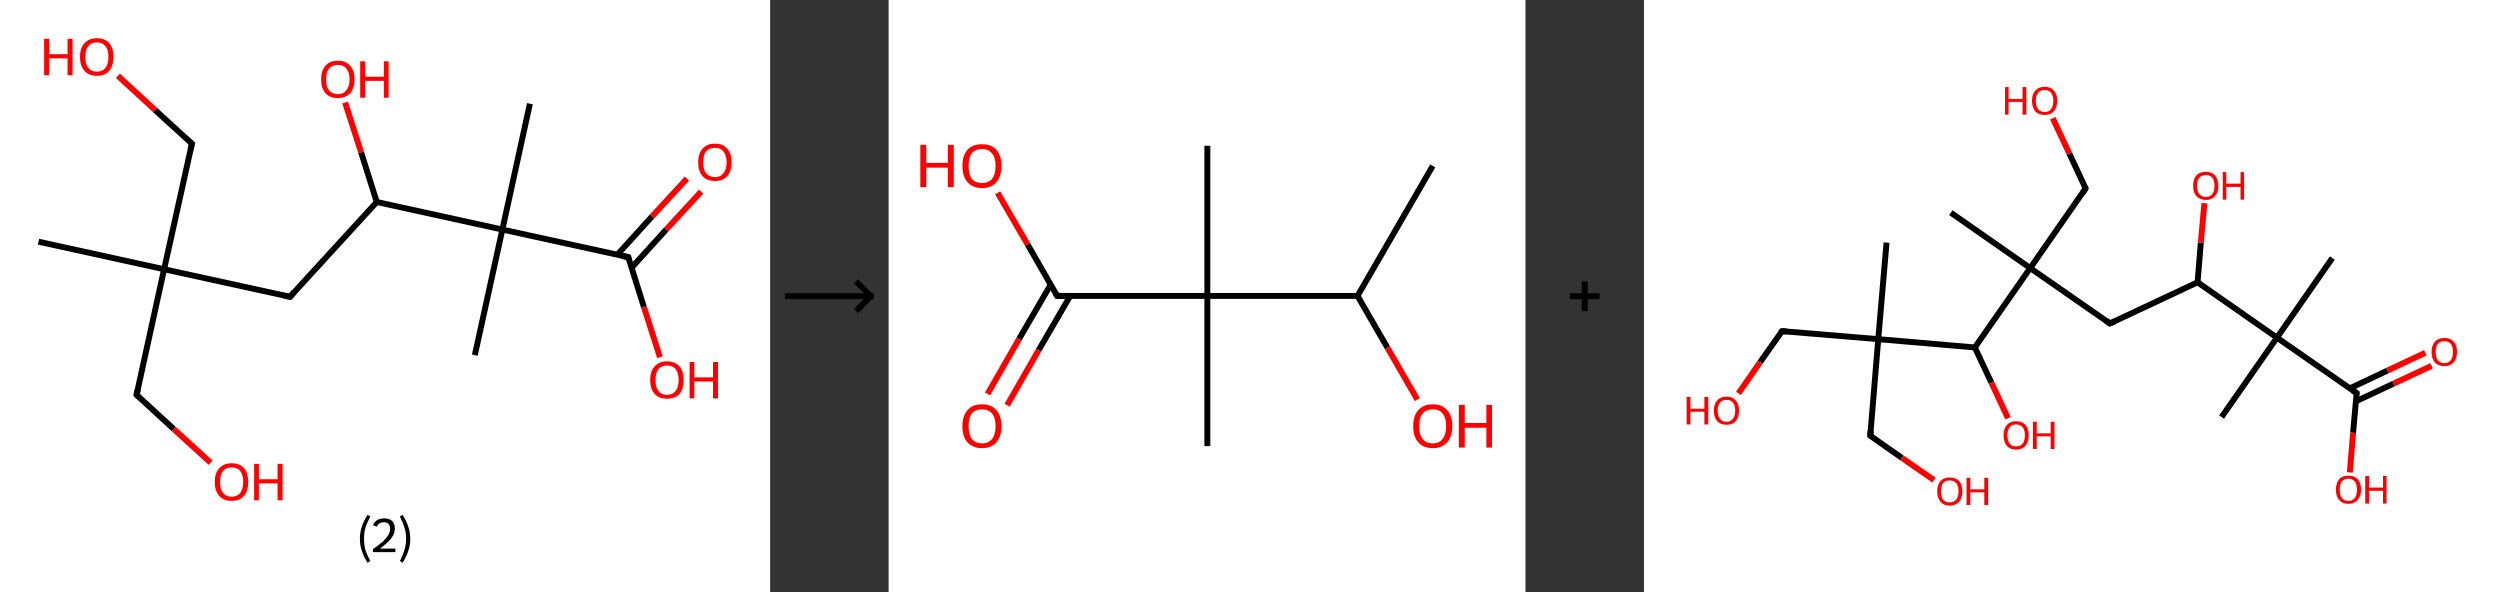 <?xml version='1.0' encoding='ASCII' standalone='yes'?>
<svg xmlns="http://www.w3.org/2000/svg" xmlns:xlink="http://www.w3.org/1999/xlink" version="1.1" width="844.0px" viewBox="0 0 844.0 200.0" height="200.0px">
  <rect x="0" y="0" width="844.0" height="200.0" fill="#333333" stroke="none"/>
  <g>
    <g transform="translate(0, 0) scale(1 1) "><!-- END OF HEADER -->
<rect style="opacity:1.0;fill:#FFFFFF;stroke:none" width="260.0" height="200.0" x="0.0" y="0.0"> </rect>
<path class="bond-0 atom-0 atom-1" d="M 13.0,81.6 L 55.4,90.9" style="fill:none;fill-rule:evenodd;stroke:#000000;stroke-width:2.0px;stroke-linecap:butt;stroke-linejoin:miter;stroke-opacity:1"/>
<path class="bond-1 atom-1 atom-2" d="M 55.4,90.9 L 64.8,48.5" style="fill:none;fill-rule:evenodd;stroke:#000000;stroke-width:2.0px;stroke-linecap:butt;stroke-linejoin:miter;stroke-opacity:1"/>
<path class="bond-2 atom-2 atom-3" d="M 64.8,48.5 L 52.3,37.1" style="fill:none;fill-rule:evenodd;stroke:#000000;stroke-width:2.0px;stroke-linecap:butt;stroke-linejoin:miter;stroke-opacity:1"/>
<path class="bond-2 atom-2 atom-3" d="M 52.3,37.1 L 39.8,25.6" style="fill:none;fill-rule:evenodd;stroke:#FF0000;stroke-width:2.0px;stroke-linecap:butt;stroke-linejoin:miter;stroke-opacity:1"/>
<path class="bond-3 atom-1 atom-4" d="M 55.4,90.9 L 46.1,133.3" style="fill:none;fill-rule:evenodd;stroke:#000000;stroke-width:2.0px;stroke-linecap:butt;stroke-linejoin:miter;stroke-opacity:1"/>
<path class="bond-4 atom-4 atom-5" d="M 46.1,133.3 L 58.6,144.8" style="fill:none;fill-rule:evenodd;stroke:#000000;stroke-width:2.0px;stroke-linecap:butt;stroke-linejoin:miter;stroke-opacity:1"/>
<path class="bond-4 atom-4 atom-5" d="M 58.6,144.8 L 71.1,156.2" style="fill:none;fill-rule:evenodd;stroke:#FF0000;stroke-width:2.0px;stroke-linecap:butt;stroke-linejoin:miter;stroke-opacity:1"/>
<path class="bond-5 atom-1 atom-6" d="M 55.4,90.9 L 97.9,100.2" style="fill:none;fill-rule:evenodd;stroke:#000000;stroke-width:2.0px;stroke-linecap:butt;stroke-linejoin:miter;stroke-opacity:1"/>
<path class="bond-6 atom-6 atom-7" d="M 97.9,100.2 L 127.2,68.2" style="fill:none;fill-rule:evenodd;stroke:#000000;stroke-width:2.0px;stroke-linecap:butt;stroke-linejoin:miter;stroke-opacity:1"/>
<path class="bond-7 atom-7 atom-8" d="M 127.2,68.2 L 121.9,51.4" style="fill:none;fill-rule:evenodd;stroke:#000000;stroke-width:2.0px;stroke-linecap:butt;stroke-linejoin:miter;stroke-opacity:1"/>
<path class="bond-7 atom-7 atom-8" d="M 121.9,51.4 L 116.5,34.6" style="fill:none;fill-rule:evenodd;stroke:#FF0000;stroke-width:2.0px;stroke-linecap:butt;stroke-linejoin:miter;stroke-opacity:1"/>
<path class="bond-8 atom-7 atom-9" d="M 127.2,68.2 L 169.6,77.5" style="fill:none;fill-rule:evenodd;stroke:#000000;stroke-width:2.0px;stroke-linecap:butt;stroke-linejoin:miter;stroke-opacity:1"/>
<path class="bond-9 atom-9 atom-10" d="M 169.6,77.5 L 160.3,119.9" style="fill:none;fill-rule:evenodd;stroke:#000000;stroke-width:2.0px;stroke-linecap:butt;stroke-linejoin:miter;stroke-opacity:1"/>
<path class="bond-10 atom-9 atom-11" d="M 169.6,77.5 L 178.9,35.0" style="fill:none;fill-rule:evenodd;stroke:#000000;stroke-width:2.0px;stroke-linecap:butt;stroke-linejoin:miter;stroke-opacity:1"/>
<path class="bond-11 atom-9 atom-12" d="M 169.6,77.5 L 212.1,86.8" style="fill:none;fill-rule:evenodd;stroke:#000000;stroke-width:2.0px;stroke-linecap:butt;stroke-linejoin:miter;stroke-opacity:1"/>
<path class="bond-12 atom-12 atom-13" d="M 213.2,90.4 L 224.9,77.5" style="fill:none;fill-rule:evenodd;stroke:#000000;stroke-width:2.0px;stroke-linecap:butt;stroke-linejoin:miter;stroke-opacity:1"/>
<path class="bond-12 atom-12 atom-13" d="M 224.9,77.5 L 236.7,64.7" style="fill:none;fill-rule:evenodd;stroke:#FF0000;stroke-width:2.0px;stroke-linecap:butt;stroke-linejoin:miter;stroke-opacity:1"/>
<path class="bond-12 atom-12 atom-13" d="M 208.4,86.0 L 220.1,73.1" style="fill:none;fill-rule:evenodd;stroke:#000000;stroke-width:2.0px;stroke-linecap:butt;stroke-linejoin:miter;stroke-opacity:1"/>
<path class="bond-12 atom-12 atom-13" d="M 220.1,73.1 L 231.9,60.3" style="fill:none;fill-rule:evenodd;stroke:#FF0000;stroke-width:2.0px;stroke-linecap:butt;stroke-linejoin:miter;stroke-opacity:1"/>
<path class="bond-13 atom-12 atom-14" d="M 212.1,86.8 L 217.4,103.7" style="fill:none;fill-rule:evenodd;stroke:#000000;stroke-width:2.0px;stroke-linecap:butt;stroke-linejoin:miter;stroke-opacity:1"/>
<path class="bond-13 atom-12 atom-14" d="M 217.4,103.7 L 222.8,120.6" style="fill:none;fill-rule:evenodd;stroke:#FF0000;stroke-width:2.0px;stroke-linecap:butt;stroke-linejoin:miter;stroke-opacity:1"/>
<path d="M 64.3,50.6 L 64.8,48.5 L 64.1,47.9" style="fill:none;stroke:#000000;stroke-width:2.0px;stroke-linecap:butt;stroke-linejoin:miter;stroke-opacity:1;"/>
<path d="M 46.6,131.2 L 46.1,133.3 L 46.7,133.9" style="fill:none;stroke:#000000;stroke-width:2.0px;stroke-linecap:butt;stroke-linejoin:miter;stroke-opacity:1;"/>
<path d="M 95.8,99.8 L 97.9,100.2 L 99.3,98.6" style="fill:none;stroke:#000000;stroke-width:2.0px;stroke-linecap:butt;stroke-linejoin:miter;stroke-opacity:1;"/>
<path d="M 209.9,86.4 L 212.1,86.8 L 212.3,87.7" style="fill:none;stroke:#000000;stroke-width:2.0px;stroke-linecap:butt;stroke-linejoin:miter;stroke-opacity:1;"/>
<path class="atom-3" d="M 14.9 13.1 L 16.6 13.1 L 16.6 18.3 L 22.8 18.3 L 22.8 13.1 L 24.5 13.1 L 24.5 25.4 L 22.8 25.4 L 22.8 19.7 L 16.6 19.7 L 16.6 25.4 L 14.9 25.4 L 14.9 13.1 " fill="#FF0000"/>
<path class="atom-3" d="M 27.0 19.2 Q 27.0 16.2, 28.5 14.6 Q 30.0 12.9, 32.7 12.9 Q 35.4 12.9, 36.9 14.6 Q 38.3 16.2, 38.3 19.2 Q 38.3 22.2, 36.9 23.9 Q 35.4 25.6, 32.7 25.6 Q 30.0 25.6, 28.5 23.9 Q 27.0 22.2, 27.0 19.2 M 32.7 24.2 Q 34.6 24.2, 35.6 22.9 Q 36.6 21.7, 36.6 19.2 Q 36.6 16.8, 35.6 15.6 Q 34.6 14.3, 32.7 14.3 Q 30.8 14.3, 29.8 15.6 Q 28.8 16.8, 28.8 19.2 Q 28.8 21.7, 29.8 22.9 Q 30.8 24.2, 32.7 24.2 " fill="#FF0000"/>
<path class="atom-5" d="M 72.5 162.7 Q 72.5 159.7, 74.0 158.1 Q 75.5 156.4, 78.2 156.4 Q 80.9 156.4, 82.4 158.1 Q 83.8 159.7, 83.8 162.7 Q 83.8 165.7, 82.4 167.4 Q 80.9 169.1, 78.2 169.1 Q 75.5 169.1, 74.0 167.4 Q 72.5 165.7, 72.5 162.7 M 78.2 167.7 Q 80.1 167.7, 81.1 166.4 Q 82.1 165.1, 82.1 162.7 Q 82.1 160.3, 81.1 159.0 Q 80.1 157.8, 78.2 157.8 Q 76.3 157.8, 75.3 159.0 Q 74.3 160.2, 74.3 162.7 Q 74.3 165.2, 75.3 166.4 Q 76.3 167.7, 78.2 167.7 " fill="#FF0000"/>
<path class="atom-5" d="M 85.8 156.6 L 87.4 156.6 L 87.4 161.8 L 93.7 161.8 L 93.7 156.6 L 95.4 156.6 L 95.4 168.9 L 93.7 168.9 L 93.7 163.2 L 87.4 163.2 L 87.4 168.9 L 85.8 168.9 L 85.8 156.6 " fill="#FF0000"/>
<path class="atom-8" d="M 108.4 26.8 Q 108.4 23.8, 109.9 22.2 Q 111.3 20.5, 114.0 20.5 Q 116.8 20.5, 118.2 22.2 Q 119.7 23.8, 119.7 26.8 Q 119.7 29.8, 118.2 31.5 Q 116.7 33.1, 114.0 33.1 Q 111.3 33.1, 109.9 31.5 Q 108.4 29.8, 108.4 26.8 M 114.0 31.8 Q 115.9 31.8, 116.9 30.5 Q 118.0 29.2, 118.0 26.8 Q 118.0 24.4, 116.9 23.1 Q 115.9 21.9, 114.0 21.9 Q 112.2 21.9, 111.1 23.1 Q 110.1 24.3, 110.1 26.8 Q 110.1 29.3, 111.1 30.5 Q 112.2 31.8, 114.0 31.8 " fill="#FF0000"/>
<path class="atom-8" d="M 121.6 20.7 L 123.3 20.7 L 123.3 25.9 L 129.6 25.9 L 129.6 20.7 L 131.2 20.7 L 131.2 33.0 L 129.6 33.0 L 129.6 27.3 L 123.3 27.3 L 123.3 33.0 L 121.6 33.0 L 121.6 20.7 " fill="#FF0000"/>
<path class="atom-13" d="M 235.7 54.8 Q 235.7 51.8, 237.2 50.2 Q 238.6 48.5, 241.4 48.5 Q 244.1 48.5, 245.5 50.2 Q 247.0 51.8, 247.0 54.8 Q 247.0 57.8, 245.5 59.5 Q 244.0 61.1, 241.4 61.1 Q 238.6 61.1, 237.2 59.5 Q 235.7 57.8, 235.7 54.8 M 241.4 59.8 Q 243.2 59.8, 244.2 58.5 Q 245.3 57.2, 245.3 54.8 Q 245.3 52.4, 244.2 51.1 Q 243.2 49.9, 241.4 49.9 Q 239.5 49.9, 238.4 51.1 Q 237.4 52.3, 237.4 54.8 Q 237.4 57.3, 238.4 58.5 Q 239.5 59.8, 241.4 59.8 " fill="#FF0000"/>
<path class="atom-14" d="M 219.5 128.3 Q 219.5 125.3, 221.0 123.7 Q 222.5 122.0, 225.2 122.0 Q 227.9 122.0, 229.4 123.7 Q 230.8 125.3, 230.8 128.3 Q 230.8 131.3, 229.4 133.0 Q 227.9 134.6, 225.2 134.6 Q 222.5 134.6, 221.0 133.0 Q 219.5 131.3, 219.5 128.3 M 225.2 133.3 Q 227.1 133.3, 228.1 132.0 Q 229.1 130.7, 229.1 128.3 Q 229.1 125.9, 228.1 124.6 Q 227.1 123.4, 225.2 123.4 Q 223.3 123.4, 222.3 124.6 Q 221.3 125.8, 221.3 128.3 Q 221.3 130.8, 222.3 132.0 Q 223.3 133.3, 225.2 133.3 " fill="#FF0000"/>
<path class="atom-14" d="M 232.8 122.2 L 234.4 122.2 L 234.4 127.4 L 240.7 127.4 L 240.7 122.2 L 242.4 122.2 L 242.4 134.5 L 240.7 134.5 L 240.7 128.8 L 234.4 128.8 L 234.4 134.5 L 232.8 134.5 L 232.8 122.2 " fill="#FF0000"/>
<path class="legend" d="M 121.5 181.9 Q 121.5 179.6, 122.2 177.7 Q 122.8 175.8, 124.1 173.8 L 125.0 174.4 Q 124.0 176.3, 123.4 178.0 Q 122.9 179.7, 122.9 181.9 Q 122.9 184.0, 123.4 185.8 Q 124.0 187.5, 125.0 189.4 L 124.1 190.0 Q 122.8 188.0, 122.2 186.1 Q 121.5 184.2, 121.5 181.9 " fill="#000000"/>
<path class="legend" d="M 125.9 177.3 Q 126.4 176.2, 127.3 175.6 Q 128.3 175.0, 129.7 175.0 Q 131.4 175.0, 132.4 175.9 Q 133.3 176.8, 133.3 178.5 Q 133.3 180.2, 132.1 181.7 Q 130.9 183.3, 128.3 185.2 L 133.5 185.2 L 133.5 186.4 L 125.9 186.4 L 125.9 185.4 Q 128.0 183.9, 129.3 182.8 Q 130.5 181.6, 131.1 180.6 Q 131.7 179.6, 131.7 178.6 Q 131.7 177.5, 131.2 176.9 Q 130.7 176.3, 129.7 176.3 Q 128.8 176.3, 128.2 176.6 Q 127.6 177.0, 127.2 177.8 L 125.9 177.3 " fill="#000000"/>
<path class="legend" d="M 138.5 181.9 Q 138.5 184.2, 137.8 186.1 Q 137.2 188.0, 135.9 190.0 L 135.0 189.4 Q 136.0 187.5, 136.5 185.8 Q 137.1 184.0, 137.1 181.9 Q 137.1 179.7, 136.5 178.0 Q 136.0 176.3, 135.0 174.4 L 135.9 173.8 Q 137.2 175.8, 137.8 177.7 Q 138.5 179.6, 138.5 181.9 " fill="#000000"/>
</g>
    <g transform="translate(260.0, 0) scale(1 1) "><line x1="5" y1="100" x2="35" y2="100" style="stroke:rgb(0,0,0);stroke-width:2"/>
  <line x1="34" y1="100" x2="29" y2="95" style="stroke:rgb(0,0,0);stroke-width:2"/>
  <line x1="34" y1="100" x2="29" y2="105" style="stroke:rgb(0,0,0);stroke-width:2"/>
</g>
    <g transform="translate(300.0, 0) scale(1 1) "><!-- END OF HEADER -->
<rect style="opacity:1.0;fill:#FFFFFF;stroke:none" width="215.0" height="200.0" x="0.0" y="0.0"> </rect>
<path class="bond-0 atom-0 atom-1" d="M 183.7,56.0 L 158.3,99.9" style="fill:none;fill-rule:evenodd;stroke:#000000;stroke-width:2.0px;stroke-linecap:butt;stroke-linejoin:miter;stroke-opacity:1"/>
<path class="bond-1 atom-1 atom-2" d="M 158.3,99.9 L 168.4,117.4" style="fill:none;fill-rule:evenodd;stroke:#000000;stroke-width:2.0px;stroke-linecap:butt;stroke-linejoin:miter;stroke-opacity:1"/>
<path class="bond-1 atom-1 atom-2" d="M 168.4,117.4 L 178.5,134.9" style="fill:none;fill-rule:evenodd;stroke:#FF0000;stroke-width:2.0px;stroke-linecap:butt;stroke-linejoin:miter;stroke-opacity:1"/>
<path class="bond-2 atom-1 atom-3" d="M 158.3,99.9 L 107.6,99.9" style="fill:none;fill-rule:evenodd;stroke:#000000;stroke-width:2.0px;stroke-linecap:butt;stroke-linejoin:miter;stroke-opacity:1"/>
<path class="bond-3 atom-3 atom-4" d="M 107.6,99.9 L 107.6,49.2" style="fill:none;fill-rule:evenodd;stroke:#000000;stroke-width:2.0px;stroke-linecap:butt;stroke-linejoin:miter;stroke-opacity:1"/>
<path class="bond-4 atom-3 atom-5" d="M 107.6,99.9 L 107.6,150.6" style="fill:none;fill-rule:evenodd;stroke:#000000;stroke-width:2.0px;stroke-linecap:butt;stroke-linejoin:miter;stroke-opacity:1"/>
<path class="bond-5 atom-3 atom-6" d="M 107.6,99.9 L 56.9,99.9" style="fill:none;fill-rule:evenodd;stroke:#000000;stroke-width:2.0px;stroke-linecap:butt;stroke-linejoin:miter;stroke-opacity:1"/>
<path class="bond-6 atom-6 atom-7" d="M 54.7,96.1 L 44.0,114.5" style="fill:none;fill-rule:evenodd;stroke:#000000;stroke-width:2.0px;stroke-linecap:butt;stroke-linejoin:miter;stroke-opacity:1"/>
<path class="bond-6 atom-6 atom-7" d="M 44.0,114.5 L 33.4,133.0" style="fill:none;fill-rule:evenodd;stroke:#FF0000;stroke-width:2.0px;stroke-linecap:butt;stroke-linejoin:miter;stroke-opacity:1"/>
<path class="bond-6 atom-6 atom-7" d="M 61.3,99.9 L 50.6,118.3" style="fill:none;fill-rule:evenodd;stroke:#000000;stroke-width:2.0px;stroke-linecap:butt;stroke-linejoin:miter;stroke-opacity:1"/>
<path class="bond-6 atom-6 atom-7" d="M 50.6,118.3 L 40.0,136.8" style="fill:none;fill-rule:evenodd;stroke:#FF0000;stroke-width:2.0px;stroke-linecap:butt;stroke-linejoin:miter;stroke-opacity:1"/>
<path class="bond-7 atom-6 atom-8" d="M 56.9,99.9 L 46.9,82.5" style="fill:none;fill-rule:evenodd;stroke:#000000;stroke-width:2.0px;stroke-linecap:butt;stroke-linejoin:miter;stroke-opacity:1"/>
<path class="bond-7 atom-6 atom-8" d="M 46.9,82.5 L 36.8,65.1" style="fill:none;fill-rule:evenodd;stroke:#FF0000;stroke-width:2.0px;stroke-linecap:butt;stroke-linejoin:miter;stroke-opacity:1"/>
<path d="M 59.4,99.9 L 56.9,99.9 L 56.4,99.0" style="fill:none;stroke:#000000;stroke-width:2.0px;stroke-linecap:butt;stroke-linejoin:miter;stroke-opacity:1;"/>
<path class="atom-2" d="M 177.1 143.9 Q 177.1 140.4, 178.8 138.5 Q 180.5 136.5, 183.7 136.5 Q 186.9 136.5, 188.6 138.5 Q 190.3 140.4, 190.3 143.9 Q 190.3 147.3, 188.6 149.3 Q 186.8 151.3, 183.7 151.3 Q 180.5 151.3, 178.8 149.3 Q 177.1 147.4, 177.1 143.9 M 183.7 149.7 Q 185.9 149.7, 187.0 148.2 Q 188.2 146.7, 188.2 143.9 Q 188.2 141.0, 187.0 139.6 Q 185.9 138.2, 183.7 138.2 Q 181.5 138.2, 180.3 139.6 Q 179.1 141.0, 179.1 143.9 Q 179.1 146.8, 180.3 148.2 Q 181.5 149.7, 183.7 149.7 " fill="#FF0000"/>
<path class="atom-2" d="M 192.5 136.7 L 194.5 136.7 L 194.5 142.8 L 201.8 142.8 L 201.8 136.7 L 203.7 136.7 L 203.7 151.1 L 201.8 151.1 L 201.8 144.4 L 194.5 144.4 L 194.5 151.1 L 192.5 151.1 L 192.5 136.7 " fill="#FF0000"/>
<path class="atom-7" d="M 24.9 143.9 Q 24.9 140.4, 26.6 138.5 Q 28.3 136.5, 31.5 136.5 Q 34.7 136.5, 36.4 138.5 Q 38.1 140.4, 38.1 143.9 Q 38.1 147.3, 36.4 149.3 Q 34.7 151.3, 31.5 151.3 Q 28.4 151.3, 26.6 149.3 Q 24.9 147.4, 24.9 143.9 M 31.5 149.7 Q 33.7 149.7, 34.9 148.2 Q 36.1 146.7, 36.1 143.9 Q 36.1 141.0, 34.9 139.6 Q 33.7 138.2, 31.5 138.2 Q 29.3 138.2, 28.1 139.6 Q 27.0 141.0, 27.0 143.9 Q 27.0 146.8, 28.1 148.2 Q 29.3 149.7, 31.5 149.7 " fill="#FF0000"/>
<path class="atom-8" d="M 10.7 48.9 L 12.7 48.9 L 12.7 55.0 L 20.0 55.0 L 20.0 48.9 L 22.0 48.9 L 22.0 63.2 L 20.0 63.2 L 20.0 56.6 L 12.7 56.6 L 12.7 63.2 L 10.7 63.2 L 10.7 48.9 " fill="#FF0000"/>
<path class="atom-8" d="M 24.9 56.0 Q 24.9 52.6, 26.6 50.6 Q 28.3 48.7, 31.5 48.7 Q 34.7 48.7, 36.4 50.6 Q 38.1 52.6, 38.1 56.0 Q 38.1 59.5, 36.4 61.5 Q 34.7 63.5, 31.5 63.5 Q 28.4 63.5, 26.6 61.5 Q 24.9 59.5, 24.9 56.0 M 31.5 61.8 Q 33.7 61.8, 34.9 60.4 Q 36.1 58.9, 36.1 56.0 Q 36.1 53.2, 34.9 51.8 Q 33.7 50.3, 31.5 50.3 Q 29.3 50.3, 28.1 51.7 Q 27.0 53.2, 27.0 56.0 Q 27.0 58.9, 28.1 60.4 Q 29.3 61.8, 31.5 61.8 " fill="#FF0000"/>
</g>
    <g transform="translate(515.0, 0) scale(1 1) "><line x1="15" y1="100" x2="25" y2="100" style="stroke:rgb(0,0,0);stroke-width:2"/>
  <line x1="20" y1="95" x2="20" y2="105" style="stroke:rgb(0,0,0);stroke-width:2"/>
</g>
    <g transform="translate(555.0, 0) scale(1 1) "><!-- END OF HEADER -->
<rect style="opacity:1.0;fill:#FFFFFF;stroke:none" width="289.0" height="200.0" x="0.0" y="0.0"> </rect>
<path class="bond-0 atom-0 atom-1" d="M 81.9,81.9 L 79.1,114.5" style="fill:none;fill-rule:evenodd;stroke:#000000;stroke-width:2.0px;stroke-linecap:butt;stroke-linejoin:miter;stroke-opacity:1"/>
<path class="bond-1 atom-1 atom-2" d="M 79.1,114.5 L 76.4,147.1" style="fill:none;fill-rule:evenodd;stroke:#000000;stroke-width:2.0px;stroke-linecap:butt;stroke-linejoin:miter;stroke-opacity:1"/>
<path class="bond-2 atom-2 atom-3" d="M 76.4,147.1 L 87.1,154.6" style="fill:none;fill-rule:evenodd;stroke:#000000;stroke-width:2.0px;stroke-linecap:butt;stroke-linejoin:miter;stroke-opacity:1"/>
<path class="bond-2 atom-2 atom-3" d="M 87.1,154.6 L 97.9,162.1" style="fill:none;fill-rule:evenodd;stroke:#FF0000;stroke-width:2.0px;stroke-linecap:butt;stroke-linejoin:miter;stroke-opacity:1"/>
<path class="bond-3 atom-1 atom-4" d="M 79.1,114.5 L 46.6,111.8" style="fill:none;fill-rule:evenodd;stroke:#000000;stroke-width:2.0px;stroke-linecap:butt;stroke-linejoin:miter;stroke-opacity:1"/>
<path class="bond-4 atom-4 atom-5" d="M 46.6,111.8 L 39.2,122.3" style="fill:none;fill-rule:evenodd;stroke:#000000;stroke-width:2.0px;stroke-linecap:butt;stroke-linejoin:miter;stroke-opacity:1"/>
<path class="bond-4 atom-4 atom-5" d="M 39.2,122.3 L 31.9,132.8" style="fill:none;fill-rule:evenodd;stroke:#FF0000;stroke-width:2.0px;stroke-linecap:butt;stroke-linejoin:miter;stroke-opacity:1"/>
<path class="bond-5 atom-1 atom-6" d="M 79.1,114.5 L 111.7,117.3" style="fill:none;fill-rule:evenodd;stroke:#000000;stroke-width:2.0px;stroke-linecap:butt;stroke-linejoin:miter;stroke-opacity:1"/>
<path class="bond-6 atom-6 atom-7" d="M 111.7,117.3 L 117.3,129.2" style="fill:none;fill-rule:evenodd;stroke:#000000;stroke-width:2.0px;stroke-linecap:butt;stroke-linejoin:miter;stroke-opacity:1"/>
<path class="bond-6 atom-6 atom-7" d="M 117.3,129.2 L 122.9,141.2" style="fill:none;fill-rule:evenodd;stroke:#FF0000;stroke-width:2.0px;stroke-linecap:butt;stroke-linejoin:miter;stroke-opacity:1"/>
<path class="bond-7 atom-6 atom-8" d="M 111.7,117.3 L 130.4,90.5" style="fill:none;fill-rule:evenodd;stroke:#000000;stroke-width:2.0px;stroke-linecap:butt;stroke-linejoin:miter;stroke-opacity:1"/>
<path class="bond-8 atom-8 atom-9" d="M 130.4,90.5 L 103.6,71.8" style="fill:none;fill-rule:evenodd;stroke:#000000;stroke-width:2.0px;stroke-linecap:butt;stroke-linejoin:miter;stroke-opacity:1"/>
<path class="bond-9 atom-8 atom-10" d="M 130.4,90.5 L 149.1,63.6" style="fill:none;fill-rule:evenodd;stroke:#000000;stroke-width:2.0px;stroke-linecap:butt;stroke-linejoin:miter;stroke-opacity:1"/>
<path class="bond-10 atom-10 atom-11" d="M 149.1,63.6 L 143.6,51.8" style="fill:none;fill-rule:evenodd;stroke:#000000;stroke-width:2.0px;stroke-linecap:butt;stroke-linejoin:miter;stroke-opacity:1"/>
<path class="bond-10 atom-10 atom-11" d="M 143.6,51.8 L 138.0,39.9" style="fill:none;fill-rule:evenodd;stroke:#FF0000;stroke-width:2.0px;stroke-linecap:butt;stroke-linejoin:miter;stroke-opacity:1"/>
<path class="bond-11 atom-8 atom-12" d="M 130.4,90.5 L 157.3,109.2" style="fill:none;fill-rule:evenodd;stroke:#000000;stroke-width:2.0px;stroke-linecap:butt;stroke-linejoin:miter;stroke-opacity:1"/>
<path class="bond-12 atom-12 atom-13" d="M 157.3,109.2 L 186.9,95.3" style="fill:none;fill-rule:evenodd;stroke:#000000;stroke-width:2.0px;stroke-linecap:butt;stroke-linejoin:miter;stroke-opacity:1"/>
<path class="bond-13 atom-13 atom-14" d="M 186.9,95.3 L 188.0,81.9" style="fill:none;fill-rule:evenodd;stroke:#000000;stroke-width:2.0px;stroke-linecap:butt;stroke-linejoin:miter;stroke-opacity:1"/>
<path class="bond-13 atom-13 atom-14" d="M 188.0,81.9 L 189.2,68.6" style="fill:none;fill-rule:evenodd;stroke:#FF0000;stroke-width:2.0px;stroke-linecap:butt;stroke-linejoin:miter;stroke-opacity:1"/>
<path class="bond-14 atom-13 atom-15" d="M 186.9,95.3 L 213.7,114.0" style="fill:none;fill-rule:evenodd;stroke:#000000;stroke-width:2.0px;stroke-linecap:butt;stroke-linejoin:miter;stroke-opacity:1"/>
<path class="bond-15 atom-15 atom-16" d="M 213.7,114.0 L 195.0,140.8" style="fill:none;fill-rule:evenodd;stroke:#000000;stroke-width:2.0px;stroke-linecap:butt;stroke-linejoin:miter;stroke-opacity:1"/>
<path class="bond-16 atom-15 atom-17" d="M 213.7,114.0 L 232.4,87.1" style="fill:none;fill-rule:evenodd;stroke:#000000;stroke-width:2.0px;stroke-linecap:butt;stroke-linejoin:miter;stroke-opacity:1"/>
<path class="bond-17 atom-15 atom-18" d="M 213.7,114.0 L 240.6,132.7" style="fill:none;fill-rule:evenodd;stroke:#000000;stroke-width:2.0px;stroke-linecap:butt;stroke-linejoin:miter;stroke-opacity:1"/>
<path class="bond-18 atom-18 atom-19" d="M 240.3,135.5 L 253.1,129.5" style="fill:none;fill-rule:evenodd;stroke:#000000;stroke-width:2.0px;stroke-linecap:butt;stroke-linejoin:miter;stroke-opacity:1"/>
<path class="bond-18 atom-18 atom-19" d="M 253.1,129.5 L 265.9,123.5" style="fill:none;fill-rule:evenodd;stroke:#FF0000;stroke-width:2.0px;stroke-linecap:butt;stroke-linejoin:miter;stroke-opacity:1"/>
<path class="bond-18 atom-18 atom-19" d="M 238.3,131.1 L 251.0,125.1" style="fill:none;fill-rule:evenodd;stroke:#000000;stroke-width:2.0px;stroke-linecap:butt;stroke-linejoin:miter;stroke-opacity:1"/>
<path class="bond-18 atom-18 atom-19" d="M 251.0,125.1 L 263.8,119.1" style="fill:none;fill-rule:evenodd;stroke:#FF0000;stroke-width:2.0px;stroke-linecap:butt;stroke-linejoin:miter;stroke-opacity:1"/>
<path class="bond-19 atom-18 atom-20" d="M 240.6,132.7 L 239.4,146.1" style="fill:none;fill-rule:evenodd;stroke:#000000;stroke-width:2.0px;stroke-linecap:butt;stroke-linejoin:miter;stroke-opacity:1"/>
<path class="bond-19 atom-18 atom-20" d="M 239.4,146.1 L 238.3,159.5" style="fill:none;fill-rule:evenodd;stroke:#FF0000;stroke-width:2.0px;stroke-linecap:butt;stroke-linejoin:miter;stroke-opacity:1"/>
<path d="M 76.5,145.5 L 76.4,147.1 L 76.9,147.5" style="fill:none;stroke:#000000;stroke-width:2.0px;stroke-linecap:butt;stroke-linejoin:miter;stroke-opacity:1;"/>
<path d="M 48.2,111.9 L 46.6,111.8 L 46.2,112.3" style="fill:none;stroke:#000000;stroke-width:2.0px;stroke-linecap:butt;stroke-linejoin:miter;stroke-opacity:1;"/>
<path d="M 148.2,65.0 L 149.1,63.6 L 148.9,63.0" style="fill:none;stroke:#000000;stroke-width:2.0px;stroke-linecap:butt;stroke-linejoin:miter;stroke-opacity:1;"/>
<path d="M 155.9,108.2 L 157.3,109.2 L 158.8,108.5" style="fill:none;stroke:#000000;stroke-width:2.0px;stroke-linecap:butt;stroke-linejoin:miter;stroke-opacity:1;"/>
<path d="M 239.2,131.8 L 240.6,132.7 L 240.5,133.4" style="fill:none;stroke:#000000;stroke-width:2.0px;stroke-linecap:butt;stroke-linejoin:miter;stroke-opacity:1;"/>
<path class="atom-3" d="M 99.0 165.9 Q 99.0 163.6, 100.1 162.4 Q 101.2 161.2, 103.2 161.2 Q 105.3 161.2, 106.4 162.4 Q 107.5 163.6, 107.5 165.9 Q 107.5 168.1, 106.4 169.4 Q 105.2 170.7, 103.2 170.7 Q 101.2 170.7, 100.1 169.4 Q 99.0 168.1, 99.0 165.9 M 103.2 169.6 Q 104.6 169.6, 105.4 168.7 Q 106.2 167.7, 106.2 165.9 Q 106.2 164.0, 105.4 163.1 Q 104.6 162.2, 103.2 162.2 Q 101.8 162.2, 101.0 163.1 Q 100.3 164.0, 100.3 165.9 Q 100.3 167.7, 101.0 168.7 Q 101.8 169.6, 103.2 169.6 " fill="#FF0000"/>
<path class="atom-3" d="M 108.9 161.3 L 110.2 161.3 L 110.2 165.2 L 114.9 165.2 L 114.9 161.3 L 116.2 161.3 L 116.2 170.5 L 114.9 170.5 L 114.9 166.2 L 110.2 166.2 L 110.2 170.5 L 108.9 170.5 L 108.9 161.3 " fill="#FF0000"/>
<path class="atom-5" d="M 14.4 134.0 L 15.7 134.0 L 15.7 138.0 L 20.4 138.0 L 20.4 134.0 L 21.7 134.0 L 21.7 143.3 L 20.4 143.3 L 20.4 139.0 L 15.7 139.0 L 15.7 143.3 L 14.4 143.3 L 14.4 134.0 " fill="#FF0000"/>
<path class="atom-5" d="M 23.6 138.6 Q 23.6 136.4, 24.7 135.2 Q 25.8 133.9, 27.9 133.9 Q 29.9 133.9, 31.0 135.2 Q 32.1 136.4, 32.1 138.6 Q 32.1 140.9, 31.0 142.2 Q 29.9 143.4, 27.9 143.4 Q 25.8 143.4, 24.7 142.2 Q 23.6 140.9, 23.6 138.6 M 27.9 142.4 Q 29.3 142.4, 30.0 141.4 Q 30.8 140.5, 30.8 138.6 Q 30.8 136.8, 30.0 135.9 Q 29.3 135.0, 27.9 135.0 Q 26.4 135.0, 25.7 135.9 Q 24.9 136.8, 24.9 138.6 Q 24.9 140.5, 25.7 141.4 Q 26.4 142.4, 27.9 142.4 " fill="#FF0000"/>
<path class="atom-7" d="M 121.4 147.0 Q 121.4 144.7, 122.5 143.5 Q 123.6 142.2, 125.6 142.2 Q 127.7 142.2, 128.8 143.5 Q 129.9 144.7, 129.9 147.0 Q 129.9 149.2, 128.8 150.5 Q 127.7 151.8, 125.6 151.8 Q 123.6 151.8, 122.5 150.5 Q 121.4 149.2, 121.4 147.0 M 125.6 150.7 Q 127.0 150.7, 127.8 149.8 Q 128.6 148.8, 128.6 147.0 Q 128.6 145.1, 127.8 144.2 Q 127.0 143.3, 125.6 143.3 Q 124.2 143.3, 123.5 144.2 Q 122.7 145.1, 122.7 147.0 Q 122.7 148.8, 123.5 149.8 Q 124.2 150.7, 125.6 150.7 " fill="#FF0000"/>
<path class="atom-7" d="M 131.3 142.4 L 132.6 142.4 L 132.6 146.3 L 137.3 146.3 L 137.3 142.4 L 138.6 142.4 L 138.6 151.6 L 137.3 151.6 L 137.3 147.3 L 132.6 147.3 L 132.6 151.6 L 131.3 151.6 L 131.3 142.4 " fill="#FF0000"/>
<path class="atom-11" d="M 121.9 29.4 L 123.1 29.4 L 123.1 33.4 L 127.8 33.4 L 127.8 29.4 L 129.1 29.4 L 129.1 38.7 L 127.8 38.7 L 127.8 34.4 L 123.1 34.4 L 123.1 38.7 L 121.9 38.7 L 121.9 29.4 " fill="#FF0000"/>
<path class="atom-11" d="M 131.0 34.0 Q 131.0 31.8, 132.1 30.6 Q 133.2 29.3, 135.3 29.3 Q 137.3 29.3, 138.4 30.6 Q 139.5 31.8, 139.5 34.0 Q 139.5 36.3, 138.4 37.6 Q 137.3 38.8, 135.3 38.8 Q 133.2 38.8, 132.1 37.6 Q 131.0 36.3, 131.0 34.0 M 135.3 37.8 Q 136.7 37.8, 137.4 36.9 Q 138.2 35.9, 138.2 34.0 Q 138.2 32.2, 137.4 31.3 Q 136.7 30.4, 135.3 30.4 Q 133.8 30.4, 133.1 31.3 Q 132.3 32.2, 132.3 34.0 Q 132.3 35.9, 133.1 36.9 Q 133.8 37.8, 135.3 37.8 " fill="#FF0000"/>
<path class="atom-14" d="M 185.4 62.7 Q 185.4 60.5, 186.5 59.2 Q 187.6 58.0, 189.7 58.0 Q 191.7 58.0, 192.8 59.2 Q 193.9 60.5, 193.9 62.7 Q 193.9 65.0, 192.8 66.2 Q 191.7 67.5, 189.7 67.5 Q 187.6 67.5, 186.5 66.2 Q 185.4 65.0, 185.4 62.7 M 189.7 66.5 Q 191.1 66.5, 191.9 65.5 Q 192.6 64.6, 192.6 62.7 Q 192.6 60.9, 191.9 60.0 Q 191.1 59.1, 189.7 59.1 Q 188.3 59.1, 187.5 60.0 Q 186.7 60.9, 186.7 62.7 Q 186.7 64.6, 187.5 65.5 Q 188.3 66.5, 189.7 66.5 " fill="#FF0000"/>
<path class="atom-14" d="M 195.4 58.1 L 196.6 58.1 L 196.6 62.0 L 201.4 62.0 L 201.4 58.1 L 202.6 58.1 L 202.6 67.4 L 201.4 67.4 L 201.4 63.1 L 196.6 63.1 L 196.6 67.4 L 195.4 67.4 L 195.4 58.1 " fill="#FF0000"/>
<path class="atom-19" d="M 265.9 118.8 Q 265.9 116.6, 267.0 115.4 Q 268.1 114.1, 270.2 114.1 Q 272.3 114.1, 273.4 115.4 Q 274.5 116.6, 274.5 118.8 Q 274.5 121.1, 273.3 122.4 Q 272.2 123.6, 270.2 123.6 Q 268.2 123.6, 267.0 122.4 Q 265.9 121.1, 265.9 118.8 M 270.2 122.6 Q 271.6 122.6, 272.4 121.6 Q 273.1 120.7, 273.1 118.8 Q 273.1 117.0, 272.4 116.1 Q 271.6 115.2, 270.2 115.2 Q 268.8 115.2, 268.0 116.1 Q 267.3 117.0, 267.3 118.8 Q 267.3 120.7, 268.0 121.6 Q 268.8 122.6, 270.2 122.6 " fill="#FF0000"/>
<path class="atom-20" d="M 233.6 165.3 Q 233.6 163.1, 234.7 161.8 Q 235.7 160.6, 237.8 160.6 Q 239.9 160.6, 241.0 161.8 Q 242.1 163.1, 242.1 165.3 Q 242.1 167.6, 240.9 168.8 Q 239.8 170.1, 237.8 170.1 Q 235.8 170.1, 234.7 168.8 Q 233.6 167.6, 233.6 165.3 M 237.8 169.1 Q 239.2 169.1, 240.0 168.1 Q 240.7 167.2, 240.7 165.3 Q 240.7 163.5, 240.0 162.6 Q 239.2 161.6, 237.8 161.6 Q 236.4 161.6, 235.6 162.6 Q 234.9 163.5, 234.9 165.3 Q 234.9 167.2, 235.6 168.1 Q 236.4 169.1, 237.8 169.1 " fill="#FF0000"/>
<path class="atom-20" d="M 243.5 160.7 L 244.8 160.7 L 244.8 164.6 L 249.5 164.6 L 249.5 160.7 L 250.7 160.7 L 250.7 170.0 L 249.5 170.0 L 249.5 165.7 L 244.8 165.7 L 244.8 170.0 L 243.5 170.0 L 243.5 160.7 " fill="#FF0000"/>
</g>
  </g>
</svg>

